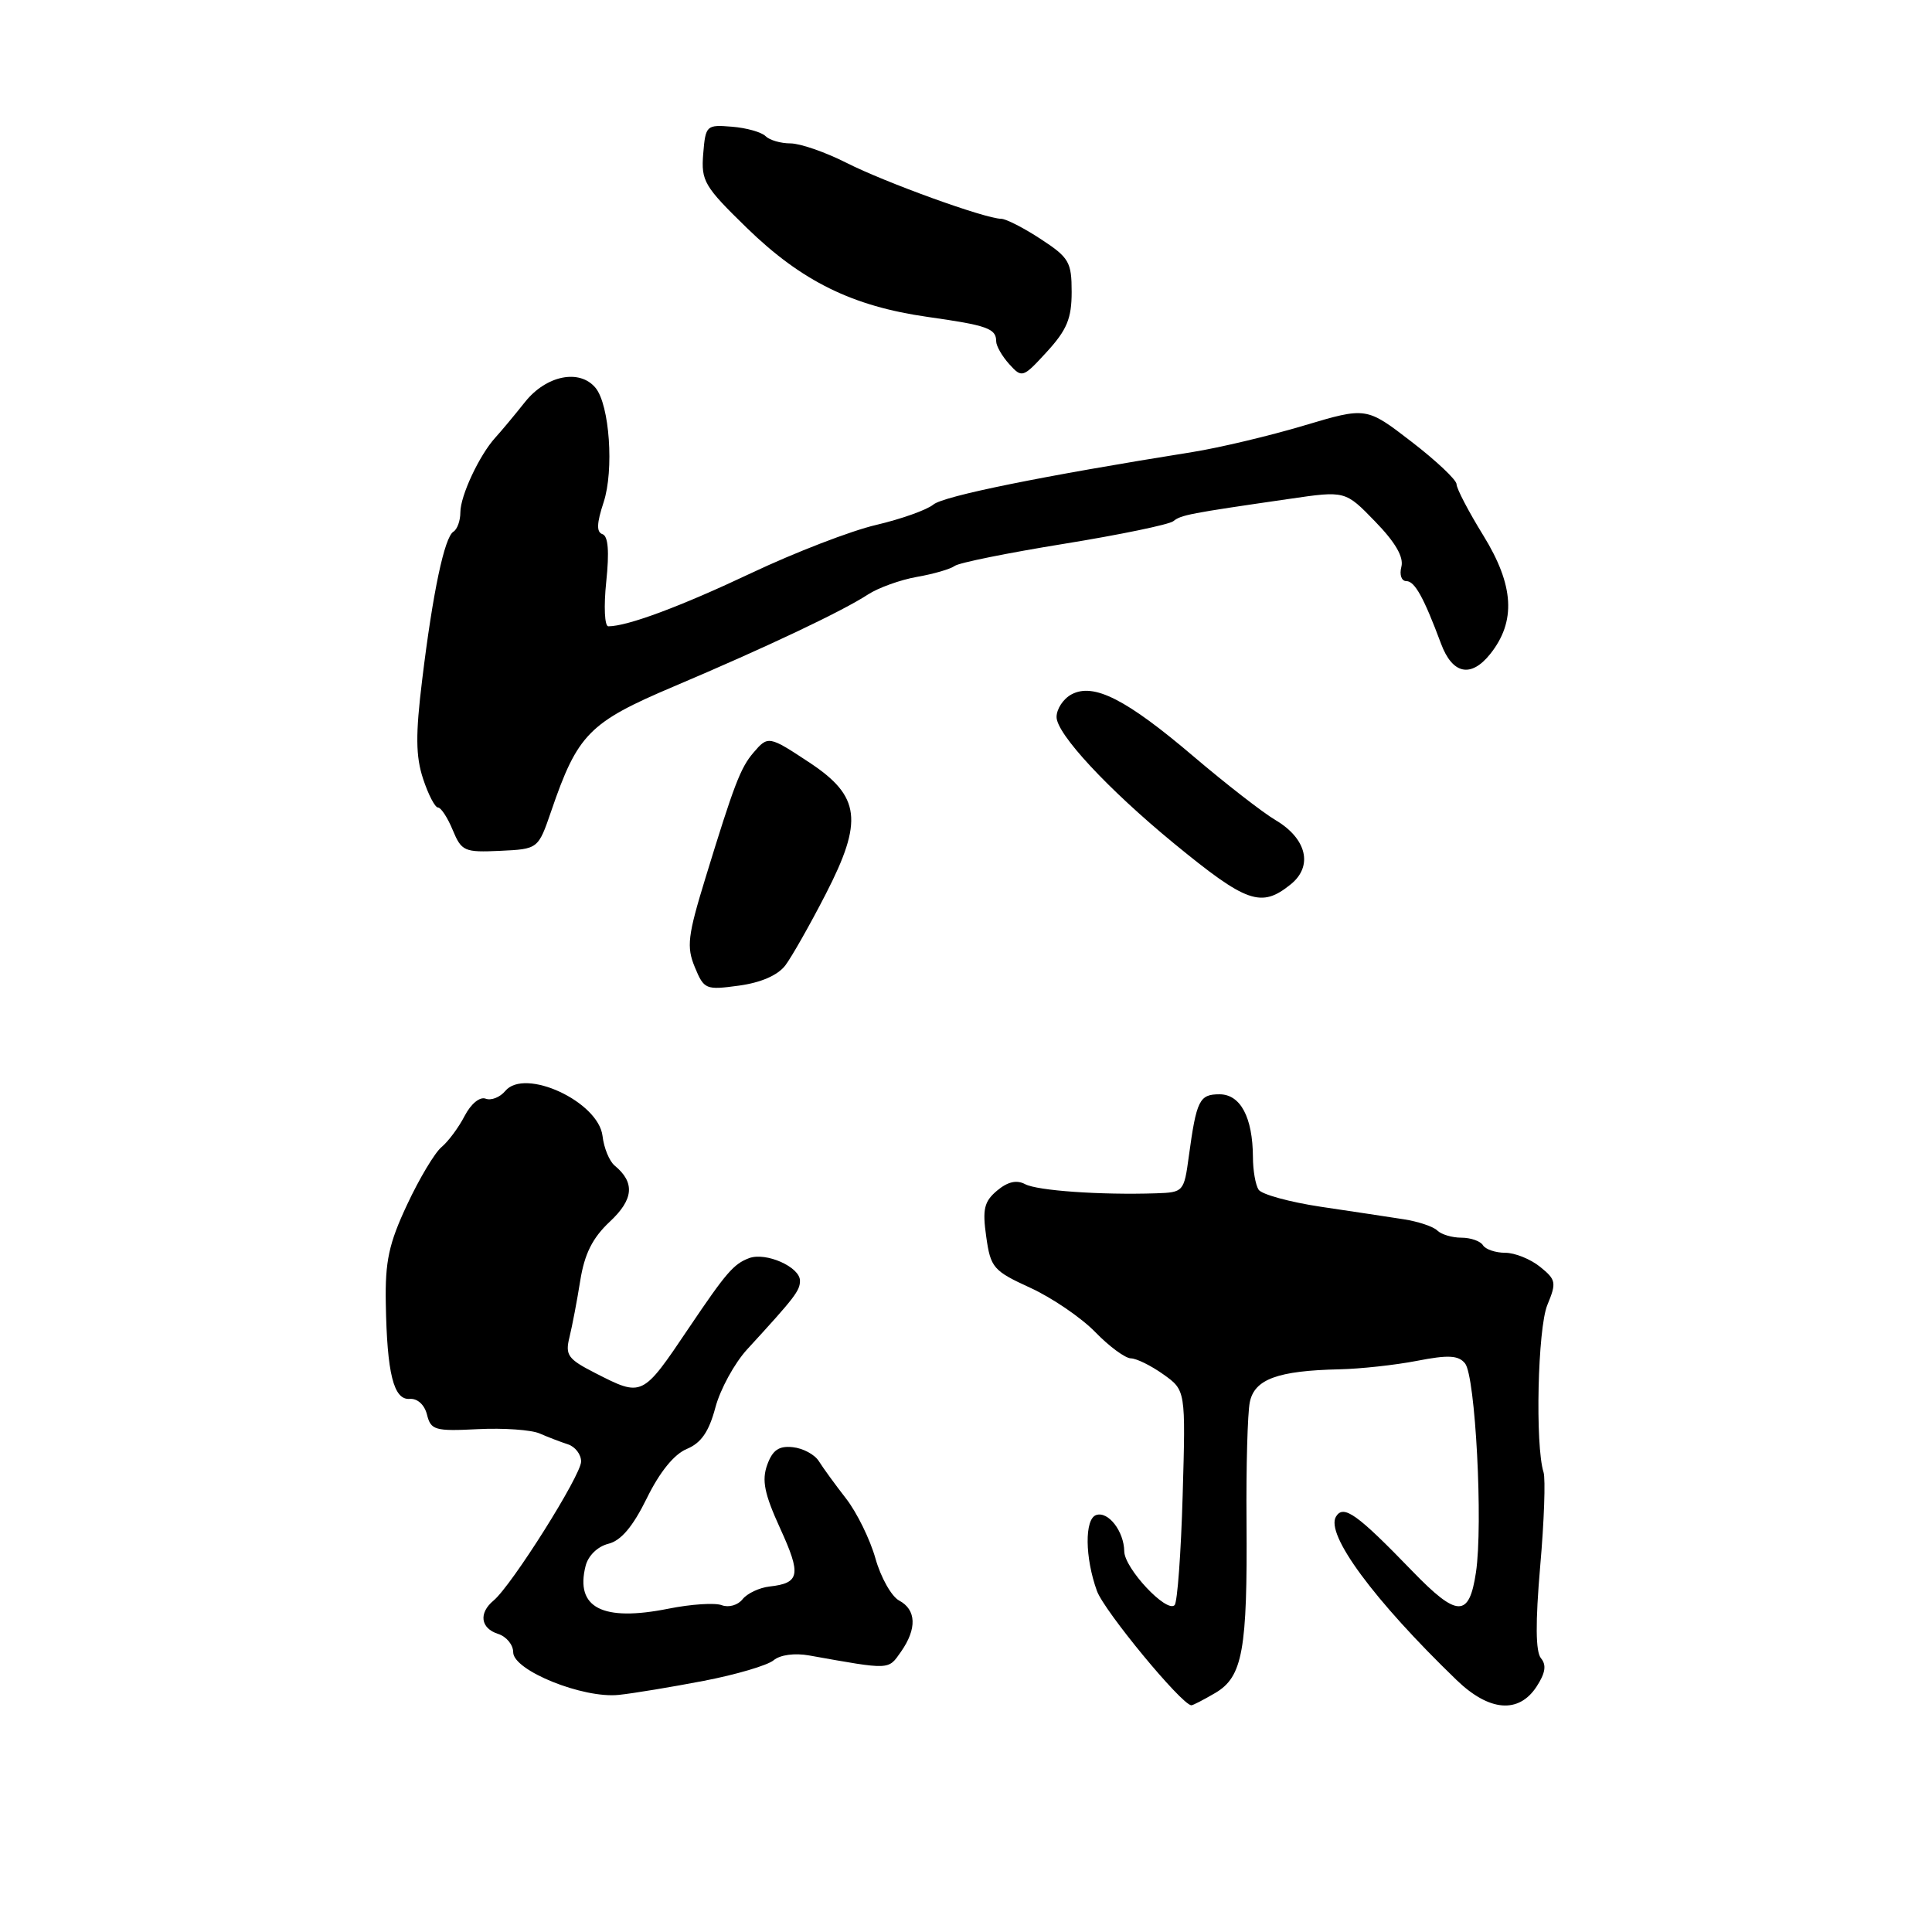 <?xml version="1.0" encoding="UTF-8" standalone="no"?>
<!DOCTYPE svg PUBLIC "-//W3C//DTD SVG 1.1//EN" "http://www.w3.org/Graphics/SVG/1.1/DTD/svg11.dtd" >
<svg xmlns="http://www.w3.org/2000/svg" xmlns:xlink="http://www.w3.org/1999/xlink" version="1.1" viewBox="0 0 256 256">
 <g >
 <path fill="currentColor"
d=" M 161.04 224.32 C 164.66 222.18 165.30 218.66 165.17 201.50 C 165.11 194.35 165.31 187.29 165.60 185.82 C 166.21 182.75 169.29 181.62 177.50 181.44 C 180.25 181.38 184.86 180.88 187.75 180.32 C 191.90 179.51 193.24 179.58 194.12 180.65 C 195.50 182.30 196.53 201.99 195.57 208.36 C 194.67 214.37 193.10 214.34 187.15 208.19 C 179.81 200.60 178.03 199.33 177.03 200.95 C 175.59 203.28 182.04 212.03 193.00 222.61 C 197.32 226.78 201.23 227.11 203.60 223.49 C 204.77 221.70 204.94 220.63 204.19 219.73 C 203.47 218.86 203.44 215.04 204.08 207.57 C 204.61 201.58 204.80 195.96 204.53 195.09 C 203.40 191.53 203.75 176.02 205.03 172.92 C 206.26 169.95 206.19 169.57 204.07 167.86 C 202.81 166.84 200.73 166.00 199.45 166.00 C 198.17 166.00 196.84 165.55 196.50 165.00 C 196.16 164.45 194.87 164.00 193.64 164.00 C 192.41 164.00 190.97 163.57 190.45 163.05 C 189.93 162.53 187.93 161.86 186.00 161.56 C 184.07 161.26 179.12 160.51 175.00 159.90 C 170.88 159.28 167.17 158.26 166.77 157.64 C 166.36 157.01 166.02 155.07 166.02 153.32 C 165.99 148.05 164.37 145.00 161.59 145.00 C 158.92 145.00 158.54 145.77 157.52 153.25 C 156.89 157.91 156.81 158.00 153.19 158.12 C 145.83 158.36 137.46 157.77 135.84 156.91 C 134.71 156.31 133.53 156.58 132.12 157.76 C 130.40 159.21 130.16 160.22 130.68 163.87 C 131.26 167.98 131.61 168.39 136.52 170.64 C 139.40 171.96 143.27 174.60 145.13 176.51 C 146.98 178.42 149.11 179.98 149.85 179.99 C 150.59 180.00 152.52 180.95 154.15 182.11 C 157.11 184.22 157.11 184.22 156.71 198.12 C 156.49 205.77 156.01 212.33 155.64 212.69 C 154.57 213.76 149.00 207.82 148.97 205.56 C 148.93 202.90 146.85 200.21 145.25 200.75 C 143.70 201.27 143.75 206.40 145.35 210.81 C 146.32 213.47 156.49 225.80 157.85 225.96 C 158.04 225.98 159.47 225.24 161.04 224.32 Z  M 93.26 222.72 C 97.53 221.90 101.69 220.67 102.50 220.00 C 103.37 219.27 105.30 219.01 107.24 219.36 C 118.06 221.29 117.67 221.30 119.38 218.87 C 121.52 215.82 121.43 213.30 119.14 212.08 C 118.12 211.53 116.71 209.02 116.00 206.50 C 115.29 203.98 113.54 200.41 112.11 198.57 C 110.67 196.72 109.05 194.49 108.50 193.61 C 107.95 192.73 106.40 191.90 105.05 191.76 C 103.21 191.56 102.37 192.14 101.66 194.10 C 100.92 196.16 101.28 197.93 103.38 202.53 C 106.19 208.67 105.99 209.77 101.98 210.22 C 100.62 210.37 99.00 211.14 98.39 211.91 C 97.78 212.69 96.56 213.04 95.65 212.70 C 94.75 212.35 91.56 212.56 88.57 213.16 C 79.83 214.91 76.20 213.04 77.59 207.51 C 77.93 206.14 79.18 204.92 80.61 204.56 C 82.30 204.14 83.86 202.28 85.71 198.52 C 87.41 195.05 89.32 192.70 90.99 192.00 C 92.90 191.21 93.93 189.73 94.79 186.51 C 95.43 184.09 97.33 180.62 99.00 178.80 C 105.35 171.88 106.00 171.03 106.00 169.70 C 106.00 167.88 101.49 165.88 99.26 166.71 C 97.20 167.49 96.24 168.60 91.25 176.00 C 85.09 185.15 85.13 185.13 78.86 181.93 C 75.24 180.08 74.87 179.56 75.46 177.18 C 75.82 175.70 76.47 172.32 76.89 169.66 C 77.46 166.13 78.51 164.03 80.79 161.89 C 83.97 158.93 84.16 156.69 81.45 154.45 C 80.75 153.88 80.02 152.11 79.84 150.53 C 79.30 145.97 69.54 141.44 66.95 144.56 C 66.25 145.40 65.08 145.86 64.35 145.58 C 63.58 145.29 62.41 146.25 61.57 147.86 C 60.78 149.39 59.40 151.25 58.50 152.00 C 57.61 152.74 55.55 156.18 53.94 159.63 C 51.52 164.79 51.02 167.13 51.12 172.71 C 51.28 182.02 52.16 185.53 54.29 185.36 C 55.31 185.28 56.25 186.13 56.58 187.45 C 57.09 189.50 57.63 189.66 63.32 189.37 C 66.72 189.20 70.40 189.46 71.50 189.94 C 72.60 190.42 74.29 191.07 75.25 191.38 C 76.21 191.69 77.00 192.71 77.00 193.66 C 77.00 195.48 67.79 210.10 65.40 212.08 C 63.40 213.74 63.67 215.76 66.00 216.50 C 67.10 216.85 68.00 217.94 68.00 218.93 C 68.00 221.35 77.27 225.09 82.00 224.58 C 83.92 224.38 88.99 223.54 93.26 222.72 Z  M 104.06 127.92 C 104.91 126.79 107.33 122.53 109.42 118.46 C 114.40 108.78 114.01 105.52 107.30 101.07 C 101.87 97.48 101.77 97.46 99.82 99.75 C 98.12 101.74 97.26 103.99 93.49 116.29 C 91.12 124.01 90.95 125.46 92.07 128.16 C 93.29 131.11 93.51 131.20 97.92 130.60 C 100.84 130.20 103.06 129.23 104.06 127.92 Z  M 171.04 117.17 C 174.02 114.76 173.15 111.11 169.00 108.66 C 167.31 107.66 162.46 103.89 158.21 100.28 C 149.25 92.65 144.92 90.44 141.98 92.01 C 140.89 92.59 140.00 93.94 140.00 95.01 C 140.00 97.24 146.78 104.54 155.50 111.71 C 165.21 119.68 167.11 120.35 171.04 117.17 Z  M 73.03 107.50 C 76.53 97.27 78.05 95.72 89.26 90.97 C 101.64 85.72 111.62 80.99 115.00 78.78 C 116.38 77.88 119.30 76.83 121.50 76.44 C 123.70 76.06 125.95 75.40 126.50 74.99 C 127.05 74.57 133.56 73.26 140.97 72.06 C 148.37 70.86 154.90 69.51 155.47 69.06 C 156.51 68.23 157.48 68.04 170.88 66.10 C 178.26 65.02 178.26 65.02 182.22 69.11 C 184.90 71.87 186.02 73.81 185.69 75.10 C 185.41 76.16 185.70 77.00 186.35 77.00 C 187.46 77.00 188.66 79.17 190.94 85.28 C 192.45 89.34 194.90 89.86 197.46 86.66 C 200.91 82.33 200.63 77.57 196.54 70.94 C 194.59 67.78 193.00 64.73 193.00 64.16 C 193.00 63.59 190.31 61.05 187.02 58.52 C 181.05 53.92 181.05 53.92 172.77 56.39 C 168.22 57.75 161.57 59.33 158.00 59.90 C 138.08 63.08 125.04 65.72 123.67 66.86 C 122.81 67.57 119.40 68.78 116.08 69.56 C 112.77 70.33 105.33 73.20 99.56 75.93 C 90.17 80.37 83.16 82.98 80.61 82.99 C 80.11 83.00 79.99 80.35 80.33 77.08 C 80.75 73.08 80.59 71.03 79.83 70.78 C 79.02 70.51 79.06 69.35 79.98 66.56 C 81.38 62.31 80.77 53.64 78.91 51.39 C 76.80 48.85 72.40 49.73 69.58 53.25 C 68.16 55.04 66.38 57.17 65.62 58.00 C 63.51 60.33 61.00 65.69 61.00 67.89 C 61.00 68.99 60.59 70.14 60.08 70.45 C 58.89 71.19 57.35 78.48 55.94 90.08 C 55.05 97.35 55.08 100.21 56.06 103.19 C 56.75 105.29 57.64 107.00 58.04 107.00 C 58.43 107.00 59.31 108.34 59.99 109.99 C 61.16 112.80 61.53 112.96 66.27 112.74 C 71.31 112.50 71.31 112.50 73.03 107.50 Z  M 142.00 38.69 C 142.00 34.72 141.66 34.13 137.91 31.68 C 135.66 30.20 133.30 29.00 132.66 28.99 C 130.56 28.98 117.28 24.18 112.13 21.56 C 109.34 20.15 106.02 19.00 104.73 19.00 C 103.45 19.00 101.97 18.57 101.44 18.04 C 100.91 17.51 98.90 16.94 96.99 16.79 C 93.60 16.51 93.49 16.61 93.18 20.38 C 92.89 23.99 93.31 24.70 98.97 30.21 C 106.23 37.27 112.94 40.57 122.90 41.99 C 130.83 43.11 132.00 43.53 132.00 45.23 C 132.00 45.84 132.78 47.20 133.73 48.25 C 135.42 50.12 135.54 50.08 138.73 46.60 C 141.37 43.71 142.00 42.20 142.00 38.69 Z "/>
</g>
</svg>